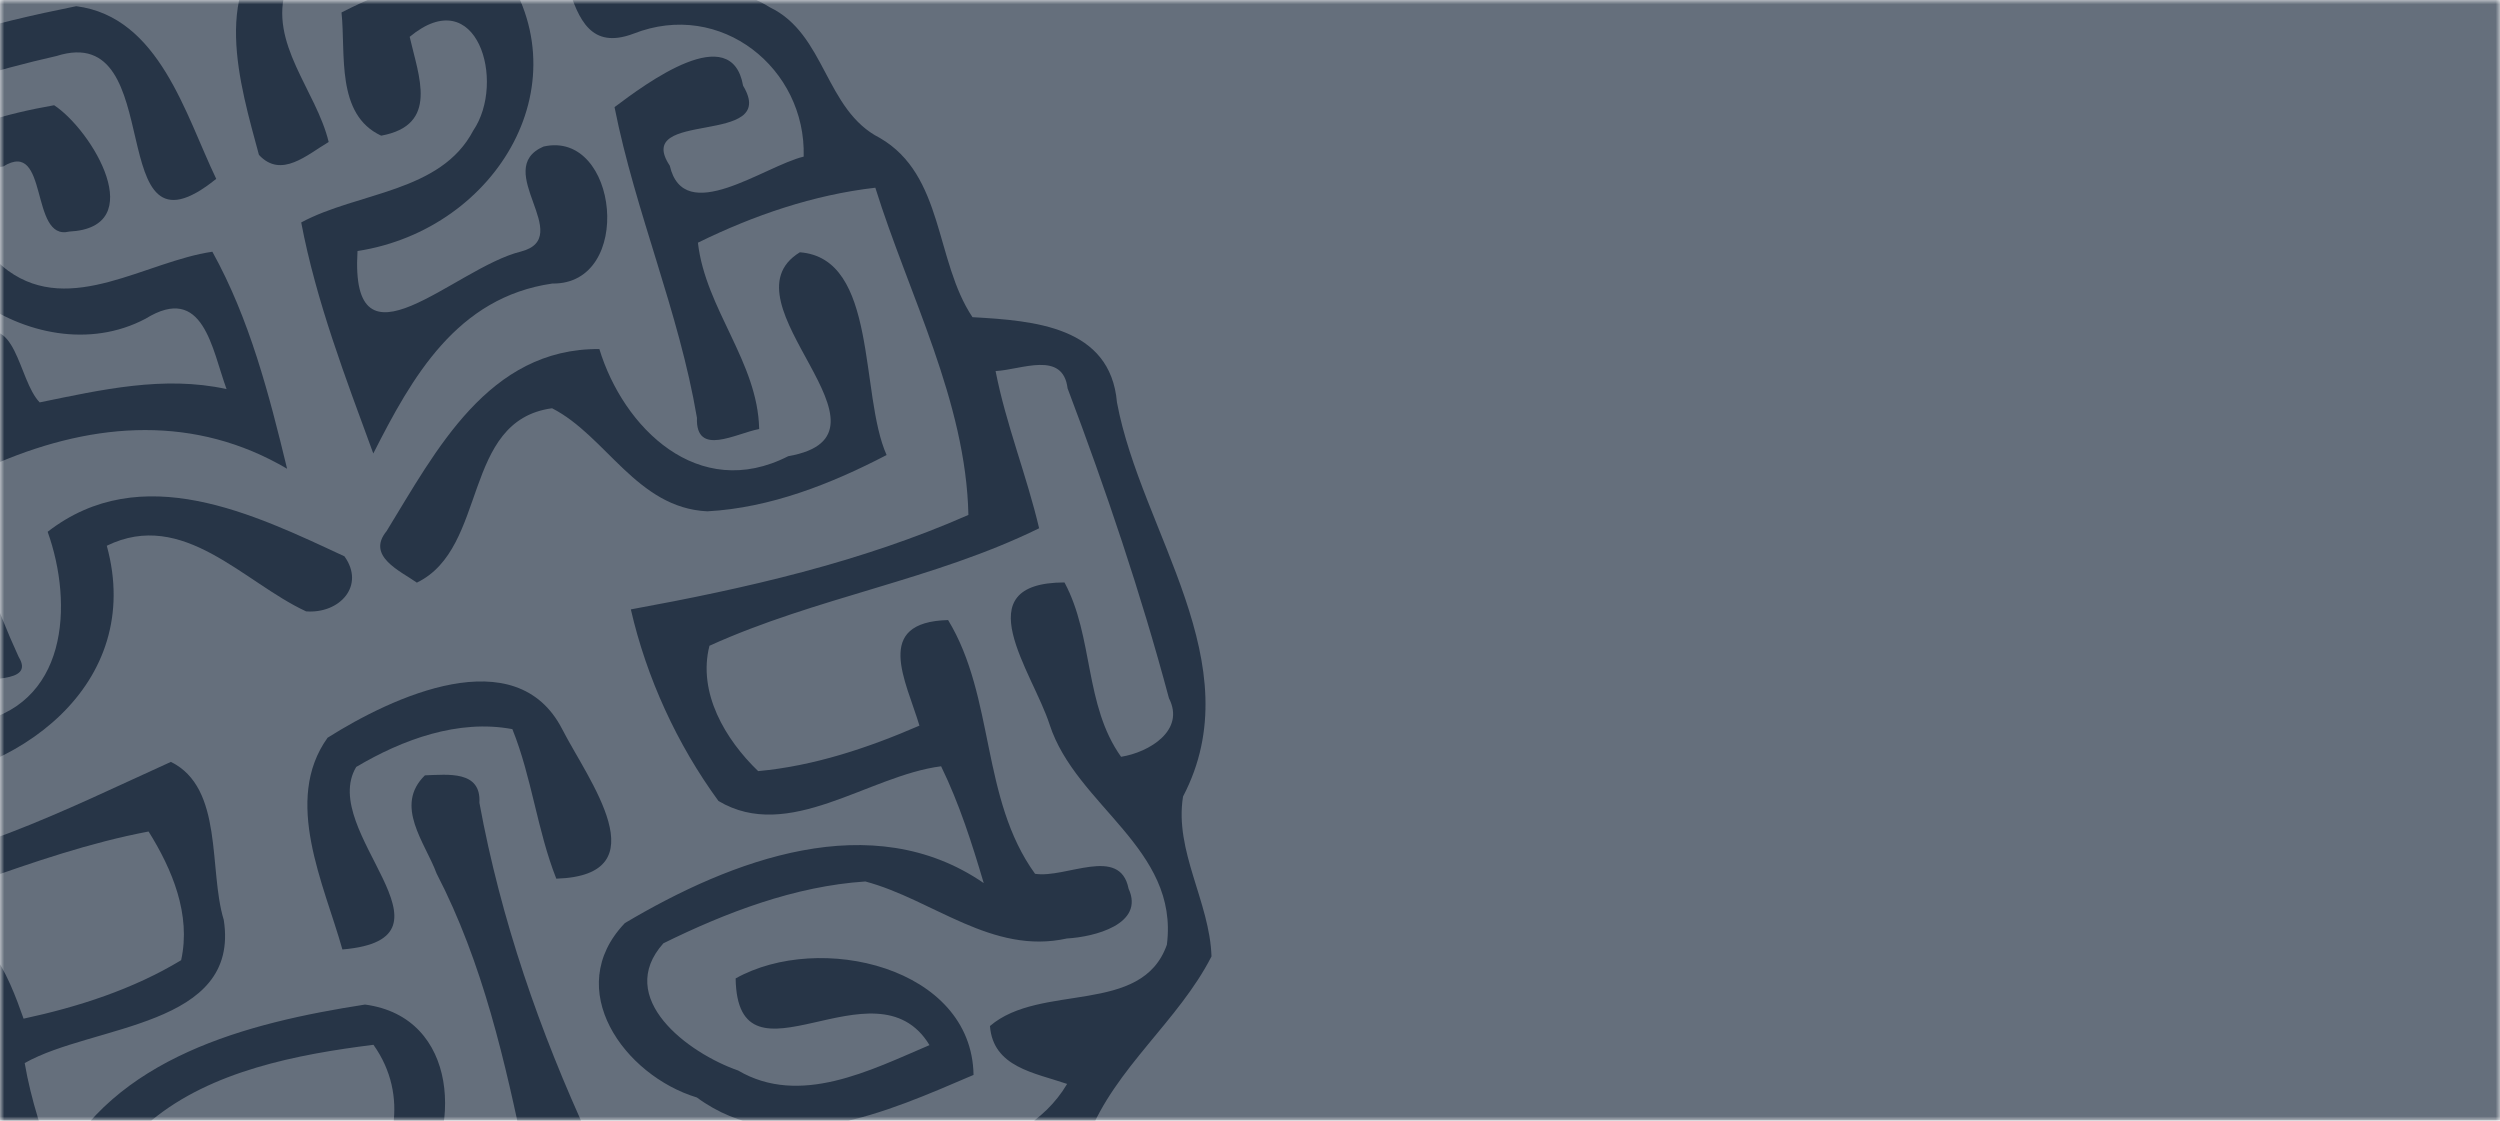 <svg width="290" height="130" viewBox="0 0 290 130" fill="none" xmlns="http://www.w3.org/2000/svg">
<mask id="mask0" mask-type="alpha" maskUnits="userSpaceOnUse" x="0" y="0" width="290" height="130">
<path d="M0 0H290V130H0V0Z" fill="#273547"/>
</mask>
<g mask="url(#mask0)">
<rect width="290" height="130" fill="#273547" fill-opacity="0.71"/>
<path d="M32.804 -7.663C41.074 -11.492 49.896 -14.73 58.958 -15.887C66.442 -15.509 68.35 -7.44 72.317 -2.713C78.015 -1.751 84.246 -2.306 89.295 0.845C95.781 3.952 95.681 12.76 102.064 16.003C109.514 20.322 108.44 30.264 112.808 36.793C119.964 37.197 128.803 37.864 129.567 46.674C132.379 61.736 145.284 76.992 137.232 92.397C136.212 98.717 140.338 104.634 140.534 110.943C136.706 118.448 129.389 123.839 126.254 131.789C123.347 137.485 123.96 145.001 118.174 149.035C110.641 153.703 112.979 165.458 104.158 168.634C97.507 171.567 88.501 174.498 82.634 168.785C78.136 163.275 74.47 156.963 72.246 150.24C82.599 141.92 81.159 159.088 84.668 164.535C92.531 170.306 109.107 164.101 108.054 153.186C101.143 154.555 86.014 166.395 88.497 152.285C98.526 149.65 109.402 148.896 118.344 143.136C118.539 141.036 118.14 139.049 117.148 137.175C106.212 139.354 95.874 146.691 84.409 144.3C78.204 142.627 68.213 149.546 68.377 139.332C76.941 132.677 87.092 143.441 96.385 138.624C105.333 134.552 118.411 134.807 123.786 125.736C119.995 124.433 115.205 123.804 114.835 119.018C120.711 113.977 132.47 117.841 135.358 109.585C136.784 98.408 124.827 93.489 121.755 84.051C119.798 77.953 111.777 67.591 123.48 67.563C126.882 73.901 125.757 81.762 130.045 87.789C133.34 87.258 137.51 84.711 135.6 81C132.349 68.831 128.288 56.825 123.84 45.048C123.295 40.626 118.468 42.9 115.487 43.042C116.704 49.26 119.092 55.136 120.538 61.279C108.349 67.269 94.651 69.294 82.298 74.909C80.907 80.354 84.139 85.79 87.946 89.449C94.417 88.856 100.709 86.753 106.655 84.173C105.089 78.945 101.247 72.161 109.98 71.926C115.421 80.894 113.766 92.655 120.067 101.361C123.637 101.922 129.917 98.052 130.913 103.08C132.817 107.221 126.906 108.689 123.767 108.863C115.065 110.798 108.22 104.347 100.384 102.252C92.232 102.786 84.25 105.829 76.954 109.421C71.259 115.787 79.825 122.163 85.615 124.175C92.777 128.384 100.94 124.162 107.823 121.234C101.547 110.871 85.556 127.268 85.333 113.496C95.07 108.046 112.733 112.153 112.931 124.691C102.877 128.984 90.726 134.574 80.838 127.308C72.411 124.755 65.172 114.728 72.485 107.078C84.877 99.719 101.137 93.515 114.112 102.437C112.751 97.833 111.282 93.224 109.168 88.888C100.711 89.969 91.494 97.775 83.34 92.913C78.538 86.342 74.999 78.624 73.177 70.69C86.529 68.249 99.858 65.226 112.335 59.732C112.052 46.549 105.427 34.224 101.537 21.775C94.363 22.599 87.424 24.974 80.959 28.152C81.84 35.845 87.909 41.98 88.064 49.768C85.386 50.259 80.683 53.042 80.846 48.468C78.768 36.159 73.705 24.624 71.285 12.427C74.999 9.642 84.852 2.301 86.199 9.942C90.496 17.086 73.298 12.602 77.697 19.224C79.33 26.324 88.592 19.298 93.226 18.166C93.522 7.97 83.647 -0.094 73.478 3.91C63.667 7.594 67.656 -9.941 59.4 -10.432C50.361 -8.692 41.146 -6.141 33.202 -1.379C31.11 5.007 36.697 10.506 38.126 16.472C35.623 17.944 32.614 20.762 30.035 17.963C27.875 9.895 24.2 -1.769 32.804 -7.663Z" fill="#273547"/>
<path d="M-20.034 10.955C-11.561 5.307 -1.073 2.726 8.846 0.718C18.483 1.958 21.508 13.305 25.082 20.747C11.566 31.671 19.87 2.277 6.555 6.497C-0.782 8.169 -8.165 10.344 -14.844 13.897C-22.882 19.076 -9.04 31.48 -19.701 34.302C-29.67 37.568 -32.021 49.517 -26.735 57.435C-20.344 55.891 -7.557 54.551 -13.7 45.814C-17.65 46.721 -21.57 50.287 -25.674 48.353C-28.701 40.142 -17.995 39.444 -12.345 39.425C-6.049 51.003 -3.361 64.212 2.168 76.205C4.154 79.443 -2.136 78.409 -3.913 79.338C-7.356 72.81 -6.486 64.748 -9.921 58.116C-17.131 59.216 -24.205 61.432 -30.729 64.69C-27.791 77.247 -23.68 89.602 -18.71 101.493C-4.963 100.389 7.503 93.962 19.824 88.377C25.97 91.413 24.173 100.879 25.957 106.708C27.9 119.184 10.755 118.837 2.865 123.315C3.601 127.615 4.988 131.782 6.527 135.839C13.193 122.619 28.651 118.653 42.338 116.529C53.264 117.978 53.72 131.369 48.026 138.569C44.119 150.132 30.845 152.425 20.301 154.964C14.434 144.629 25.169 129.2 36.998 130.455C43.055 141.175 20.741 136.862 23.352 148.874C36.744 149.25 51.686 132.992 43.321 121.196C34.455 122.309 24.525 124.219 17.561 129.983C12.561 139.237 6.825 150.543 -5.539 150.93C-10.111 144.996 -2.617 142.072 2.12 140.357C1.203 130.05 -6.349 121.122 -7.488 111.356C-2.374 104.183 1.127 113.583 2.734 118.166C9.078 116.8 15.432 114.759 21.012 111.383C22.181 106.093 19.979 100.849 17.235 96.454C3.674 99.025 -8.817 105.439 -22.29 108.408C-24.899 102.564 -26.463 96.317 -29.015 90.455C-32.087 91.217 -36.059 93.211 -34.981 96.95C-31.934 109.329 -27.928 121.556 -23.077 133.343C-21.722 137.094 -17.04 136.557 -13.774 136.77C-14.887 129.01 -20.948 122.323 -20.357 114.372C-12.56 108.905 -11.996 120.509 -10.632 125.376C-6.22 135.76 -15.342 148.604 -5.226 157.017C1.767 159.042 8.423 152.341 15.281 150.745C19.241 155.067 15.085 158.811 11.999 162.225C22.574 166.008 33.276 158.368 43.485 155.898C52.764 153.672 54.774 140.939 64.68 140.238C71.58 146.793 60.233 149.514 56.314 153.404C47.936 162.36 34.854 162.798 24.194 167.676C31.649 182.601 49.704 158.258 59.776 165.443C60.929 174.289 47.666 171.224 42.224 174.636C47.112 183.072 58.767 179.884 64.937 174.584C70.076 168.258 62.922 161.826 61.725 155.541C60.584 151.354 68.845 149.42 69.413 153.978C70.983 162.361 74.664 173.209 67.004 179.994C59.871 184.022 49.751 188.56 42.759 182.238C36.505 176.306 26.238 179.304 20.569 172.529C12.531 165.003 0.843 164.435 -8.961 160.379C-13.236 155.61 -13.1 148.195 -17.402 143.537C-33.826 136.54 -31.789 115.675 -38.821 101.853C-43.341 94.477 -37.145 88.68 -31.549 84.261C-31.569 75.858 -39.141 67.894 -34.791 59.607C-32.098 53.838 -36.412 47.474 -33.65 41.723C-31.558 36.171 -26.423 32.656 -22.585 28.324C-21.933 22.552 -25.017 15.642 -20.034 10.955Z" fill="#273547"/>
<path d="M-9.731 17.759C-4.906 14.773 0.711 13.177 6.281 12.207C10.74 15.164 17.407 26.397 8.034 26.862C3.407 28.012 5.714 15.996 0.368 19.316C-7.491 20.039 -2.976 28.556 0.944 31.405C8.222 36.676 16.908 30.327 24.634 29.2C28.959 37.007 31.215 45.755 33.304 54.376C22.702 48.138 11.108 48.883 -0.175 53.659C-2.612 49.877 -10.482 41.135 -3.178 39.231C1.905 35.814 2.06 44.05 4.603 46.678C11.774 45.204 19.01 43.545 26.28 45.133C24.567 40.482 23.61 32.814 16.878 36.975C3.953 43.796 -13.773 30.384 -9.731 17.759Z" fill="#273547"/>
<path d="M39.616 1.446C45.265 -1.464 51.41 -3.376 57.656 -4.527C68.11 9.151 57.766 26.61 41.472 29.119C40.563 44.056 52.692 31.082 60.417 29.182C66.816 27.533 56.956 19.647 63.049 16.999C71.758 15.021 73.6 33.027 64.072 32.891C52.969 34.493 47.786 43.766 43.302 52.606C40.088 43.825 36.692 35.002 34.94 25.803C41.498 22.269 51.115 22.355 54.894 15.151C58.739 9.493 55.329 -2.196 47.523 4.271C48.563 8.857 50.961 14.506 44.216 15.739C38.93 13.276 40.124 6.268 39.616 1.446Z" fill="#273547"/>
<path d="M92.784 29.265C101.863 29.955 99.701 45.751 102.846 52.783C96.416 56.133 89.339 58.92 82.046 59.314C73.863 58.921 70.328 50.571 64.039 47.358C53.512 48.792 56.65 63.564 48.358 67.585C46.394 66.212 42.47 64.505 44.843 61.61C50.562 52.304 56.648 40.394 69.527 40.49C72.301 49.599 80.984 58.257 91.431 52.92C105.766 50.401 83.307 35.059 92.784 29.265Z" fill="#273547"/>
<path d="M-22.643 68.189C-6.363 57.744 -19.475 94.027 -3.333 83.933C7.951 82.047 8.526 70.07 5.527 61.687C16.41 53.254 29.435 59.635 39.956 64.535C42.4 67.949 39.391 71.215 35.509 70.919C28.277 67.588 21.25 58.977 12.387 63.307C16.797 79.332 2.146 90.383 -13.032 91.102C-16.504 83.586 -19.842 75.966 -22.643 68.189Z" fill="#273547"/>
<path d="M37.999 85.578C45.489 80.843 59.855 74.119 65.223 84.597C68.21 90.439 76.724 101.535 64.531 101.927C62.309 96.303 61.695 90.192 59.435 84.58C53.16 83.399 46.669 85.791 41.318 88.969C36.861 96.416 54.507 108.877 39.718 110.139C37.589 102.55 32.789 92.843 37.999 85.578Z" fill="#273547"/>
<path d="M49.291 89.94C51.994 89.849 55.831 89.365 55.611 93.122C58.099 106.682 62.605 119.662 68.377 132.145C72.104 136.523 60.49 139.901 60.972 134.571C58.609 123.19 56.033 111.736 50.645 101.326C49.326 97.747 45.673 93.467 49.291 89.94Z" fill="#273547"/>
</g>
</svg>
